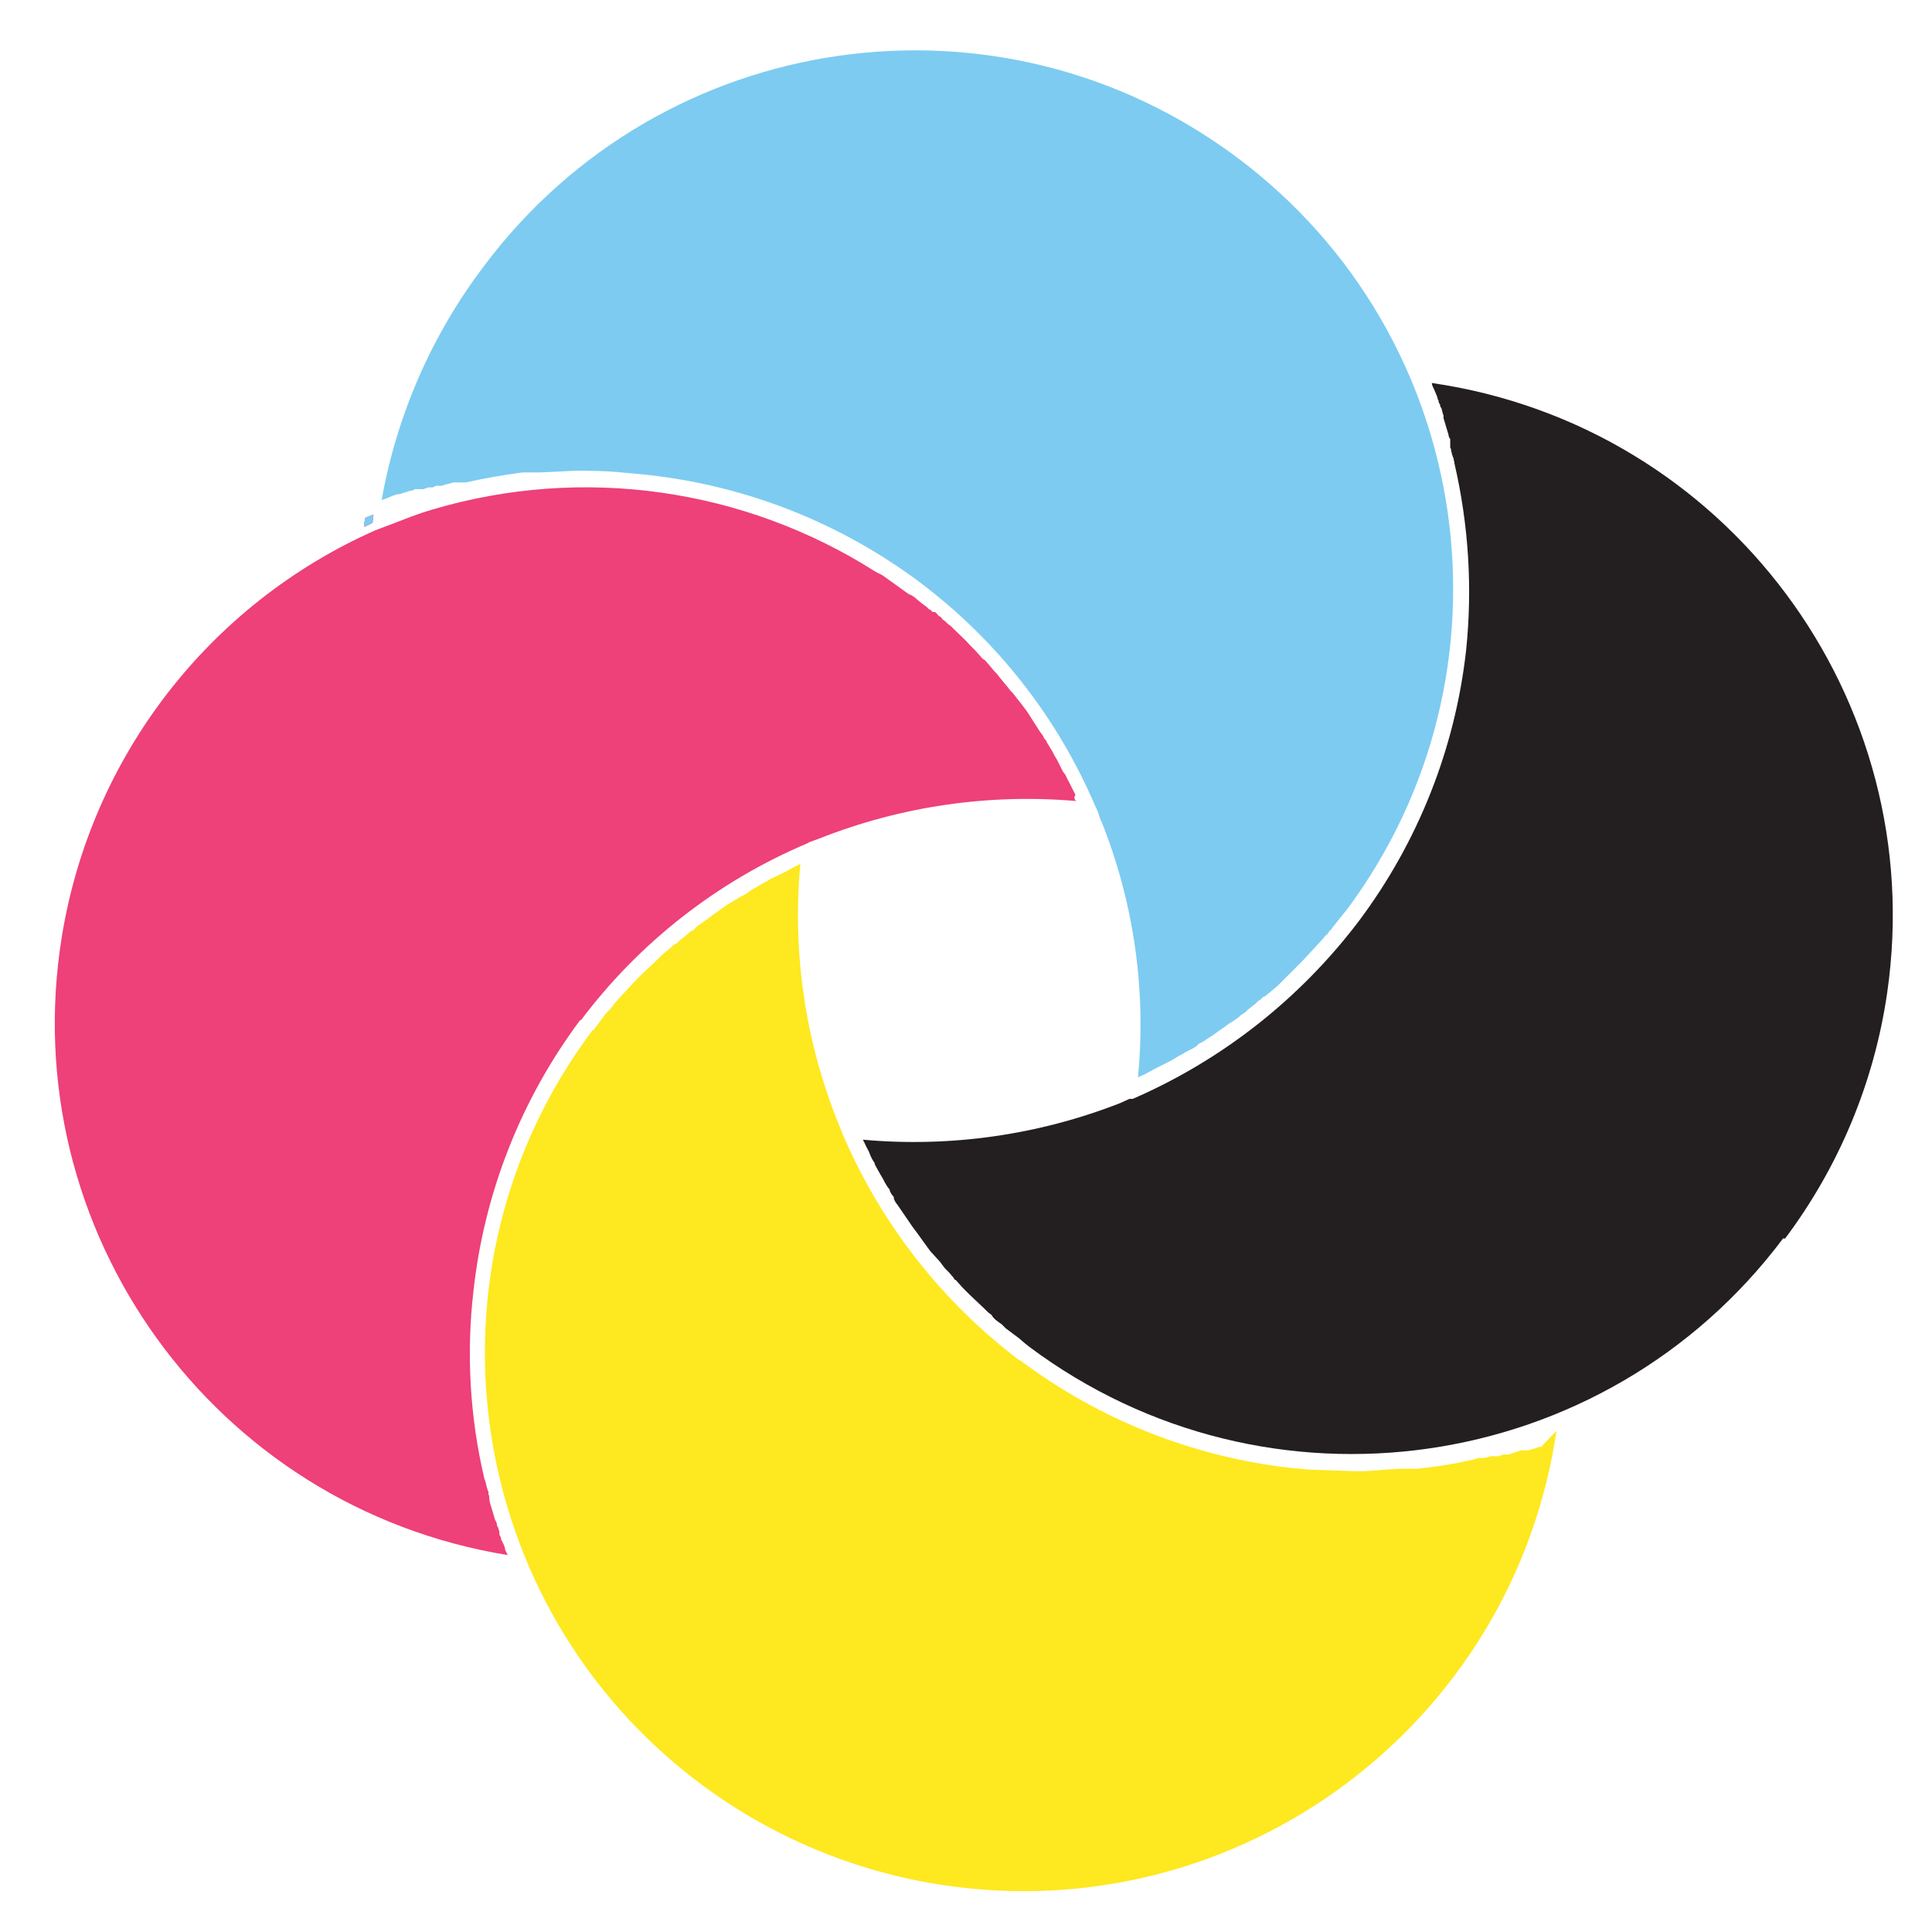 <?xml version="1.0" encoding="utf-8"?>
<!-- Generator: Adobe Illustrator 24.0.1, SVG Export Plug-In . SVG Version: 6.00 Build 0)  -->
<svg version="1.1" id="Layer_1" xmlns="http://www.w3.org/2000/svg" xmlns:xlink="http://www.w3.org/1999/xlink" x="0px" y="0px"
	 viewBox="0 0 300 300" style="enable-background:new 0 0 300 300;" xml:space="preserve">
<style type="text/css">
	.st0{fill:#EE4079;}
	.st1{fill:#7DCBF1;}
	.st2{fill:#FEE81F;}
	.st3{fill:#231F20;}
</style>
<g>
	<title>1</title>
	<g>
		<path class="st0" d="M167.18,124.39L167.18,124.39c-13.6-1.19-27.28,0.8-39.97,5.82l-1.42,0.52l-0.52,0.26
			c-13.9,5.9-25.99,15.36-35.06,27.42h-0.13c-9.17,12.29-14.89,26.8-16.56,42.04c-1.13,9.73-0.56,19.57,1.68,29.11l0.26,0.78l0,0
			c0,0.26,0.13,0.39,0.13,0.65l0,0c0.13,0.26,0.13,0.52,0.26,0.65v0.39c0.09,0.16,0.13,0.34,0.13,0.52v0.26
			c0,0.26,0.13,0.39,0.13,0.65l0.78,2.59c0.13,0.13,0.13,0.26,0.26,0.52v0.26l0.26,0.52c0,0.26,0.13,0.39,0.13,0.52v0.26
			c0,0.26,0.13,0.39,0.26,0.65V239l0.39,0.78l0,0c0.14,0.28,0.23,0.59,0.26,0.91l0,0l0.39,0.78l0,0
			C33.2,234.06,2.2,191.08,9.6,145.45c4.52-27.9,22.82-51.63,48.66-63.1l3.75-1.42l1.68-0.65l1.81-0.65l1.68-0.52
			c23.26-6.88,48.36-3.34,68.82,9.7l1.03,0.52l0.91,0.65l0.91,0.65l2.33,1.68h0.13l0.65,0.39l0.91,0.78l0.52,0.39l0.52,0.39
			l0.39,0.39h0.13l0.39,0.39h0.39l0.39,0.39c0.13,0.13,0.13,0.26,0.26,0.26s0.39,0.26,0.52,0.52l0.39,0.26l0.39,0.39l0.52,0.39
			l0.52,0.52c0.78,0.78,1.68,1.55,2.46,2.46l0.78,0.78l1.16,1.29l0.39,0.26l0.78,0.91l0.65,0.78l0.39,0.39l0.39,0.52l1.29,1.55
			l0.39,0.52l0,0l0.39,0.39l1.42,1.81l0.39,0.52l0.39,0.52l2.07,3.23l0.39,0.52l0.26,0.52l0.26,0.26c0.13,0.26,0.13,0.39,0.26,0.52
			l0.39,0.65l0.39,0.65l0.26,0.52l0,0l0.39,0.65l0.26,0.52l0,0l0.26,0.52l0.39,0.78l0.39,0.52c0.19,0.44,0.41,0.88,0.65,1.29
			l0.26,0.52l0.65,1.29c-0.24,0.27-0.21,0.68,0.06,0.91C167.04,124.32,167.11,124.36,167.18,124.39z M170.16,125.42
			c0.31,0.62,0.57,1.27,0.78,1.94h0.13L170.16,125.42z M57.35,80.15L56.7,80.4c0.02,0.22-0.02,0.45-0.13,0.65v0.78l1.29-0.65
			c0-0.39,0.13-0.91,0.13-1.29L57.35,80.15z"/>
		<path class="st1" d="M208.96,141.46L208.96,141.46l-2.07,2.59l-0.26,0.39c-0.14,0-0.26,0.12-0.26,0.26l-0.39,0.52h-0.13
			l-0.39,0.52l-3.23,3.49l-0.52,0.52l-0.39,0.39l-2.07,2.07l-0.39,0.39l-0.52,0.52l-1.55,1.29l-0.52,0.39h-0.13l-0.39,0.39
			l-0.39,0.26l-0.39,0.39l-1.16,0.91l-0.39,0.39l-0.78,0.52l-0.26,0.26l-0.91,0.65l-0.65,0.39l-0.52,0.39l-1.29,0.91l-0.91,0.65
			l-0.65,0.39l-0.52,0.39l-0.78,0.39l-0.39,0.39l-0.65,0.39l-0.52,0.26l-0.52,0.26l-0.39,0.26l-0.52,0.26l-1.29,0.78l-0.52,0.26
			l-1.55,0.78l-0.52,0.26l-1.42,0.78l-1.16,0.52c1.33-13.64-0.67-27.4-5.82-40.1c-0.2-0.67-0.46-1.32-0.78-1.94
			c-5.9-13.86-15.36-25.91-27.42-34.93l0,0c-12.29-9.16-26.81-14.87-42.04-16.56l-2.72-0.26c-2.41-0.26-4.82-0.39-7.24-0.39H89.3
			l-5.56,0.26h-2.59c-2.98,0.39-5.95,0.91-8.8,1.55h-1.94l-0.91,0.26h-0.13l-0.78,0.26H67.7l-0.52,0.26h-0.65l-0.78,0.26h-1.29
			l-0.52,0.26h-0.26l-0.78,0.26h-0.13l-0.65,0.26h-0.39l-0.78,0.26l-0.91,0.39l-0.78,0.26c2.35-13.21,7.8-25.67,15.91-36.35
			c27.66-36.92,80-44.45,116.94-16.82c36.97,27.63,44.53,80,16.89,116.97C209.02,141.39,208.99,141.43,208.96,141.46z M57.35,80.15
			L56.7,80.4c0.02,0.22-0.02,0.45-0.13,0.65v0.78l1.29-0.65c0-0.39,0.13-0.91,0.13-1.29L57.35,80.15z M166.92,123.87
			c0,0.2,0.1,0.4,0.26,0.52l0,0C167.02,124.26,166.92,124.07,166.92,123.87z M173.91,171.35L173.91,171.35l1.42-0.65L173.91,171.35z
			"/>
		<path class="st2" d="M241.69,222.18c-6.75,45.73-49.3,77.32-95.03,70.57c-13.72-2.03-26.71-7.43-37.83-15.72
			c-36.97-27.63-44.53-80-16.89-116.97c0.03-0.03,0.05-0.07,0.08-0.1h0.13l1.94-2.59l0.39-0.39l0.26-0.26l0.39-0.52l0,0l0.39-0.52
			l3.23-3.49l0.52-0.52l0.39-0.39l2.07-1.94l0.52-0.52l0.52-0.52l1.55-1.29l0.39-0.39h0.13l0.52-0.39l0.26-0.26l0.52-0.39l1.03-0.91
			l0.52-0.26l0.65-0.65l0.39-0.26l0.91-0.65l0.52-0.39l0.52-0.39l1.29-0.91l0.91-0.65l0.65-0.39l0.65-0.39l0.65-0.39l0.52-0.26
			l0.65-0.39l0.52-0.39l0.39-0.26l0.52-0.26l0.39-0.26l1.42-0.78l0.39-0.26l1.68-0.78l0.52-0.26l1.42-0.78l1.03-0.52
			c-1.27,13.64,0.73,27.39,5.82,40.1l0.78,1.94c5.94,13.87,15.39,25.95,27.42,35.06h0.13c12.24,9.19,26.71,14.95,41.91,16.69
			l2.72,0.26l7.37,0.26h1.42l5.43-0.39h2.72c2.96-0.28,5.9-0.76,8.8-1.42l0.78-0.26h1.03l0.91-0.26h1.16l0.78-0.26h0.78l1.94-0.65
			h1.16l0.78-0.26h0.13l0.65-0.26h0.39L241.69,222.18z M133.93,177.04L133.93,177.04l0.26,0.52L133.93,177.04z M125.78,130.73
			l1.42-0.52l0,0L125.78,130.73z"/>
		<path class="st3" d="M276.88,192.3c-27.7,36.94-80.09,44.46-117.07,16.82l0,0l-0.65-0.52l-0.91-0.78l-0.52-0.39l-0.52-0.39
			l-0.52-0.39l0,0l-0.52-0.39l-0.26-0.26l-0.39-0.39l-0.39-0.26l-0.52-0.39l-0.39-0.39l-0.26-0.39l-0.52-0.39l-0.52-0.52l-2.46-2.33
			l-0.91-0.91l-1.16-1.29c-0.14,0-0.26-0.12-0.26-0.26l-0.78-0.91l-0.65-0.65l-0.39-0.52l-0.39-0.52l-1.42-1.55l-0.39-0.52
			l-1.68-2.33l-0.39-0.52l-0.39-0.52l-2.2-3.23l-0.39-0.52l-0.26-0.52v-0.26l-0.39-0.52c-0.13-0.26-0.26-0.39-0.26-0.65l-0.39-0.52
			l-0.39-0.65l0,0l-0.26-0.52l-0.39-0.65l-0.65-1.16c-0.13-0.26-0.26-0.39-0.26-0.65c-0.26-0.36-0.48-0.75-0.65-1.16l-0.26-0.65
			c-0.24-0.42-0.46-0.85-0.65-1.29l-0.26-0.52l0,0c13.59,1.23,27.27-0.72,39.97-5.69l1.42-0.65h0.52
			c13.86-6.02,25.93-15.51,35.06-27.55l0,0c9.21-12.27,14.98-26.79,16.69-42.04c1.02-9.74,0.4-19.57-1.81-29.11
			c0-0.26-0.13-0.52-0.13-0.78l0,0c-0.13-0.13-0.13-0.39-0.26-0.65l0,0c0-0.26-0.13-0.39-0.13-0.65s-0.13-0.26-0.13-0.39v-1.29
			c-0.16-0.18-0.25-0.41-0.26-0.65l-0.78-2.59v-0.39c0-0.13-0.13-0.26-0.13-0.39s-0.13-0.39-0.13-0.52s-0.13-0.39-0.26-0.52v-0.26
			c-0.16-0.18-0.25-0.41-0.26-0.65c0-0.13-0.13-0.13-0.13-0.26c0-0.13-0.13-0.52-0.26-0.78l0,0l-0.39-0.91l0,0
			c-0.14-0.24-0.23-0.5-0.26-0.78l0,0c45.68,6.63,77.33,49.02,70.71,94.7c-2.01,13.85-7.46,26.97-15.86,38.16L276.88,192.3z
			 M130.05,174.06L130.05,174.06l0.78,1.94L130.05,174.06z"/>
	</g>
</g>
</svg>
